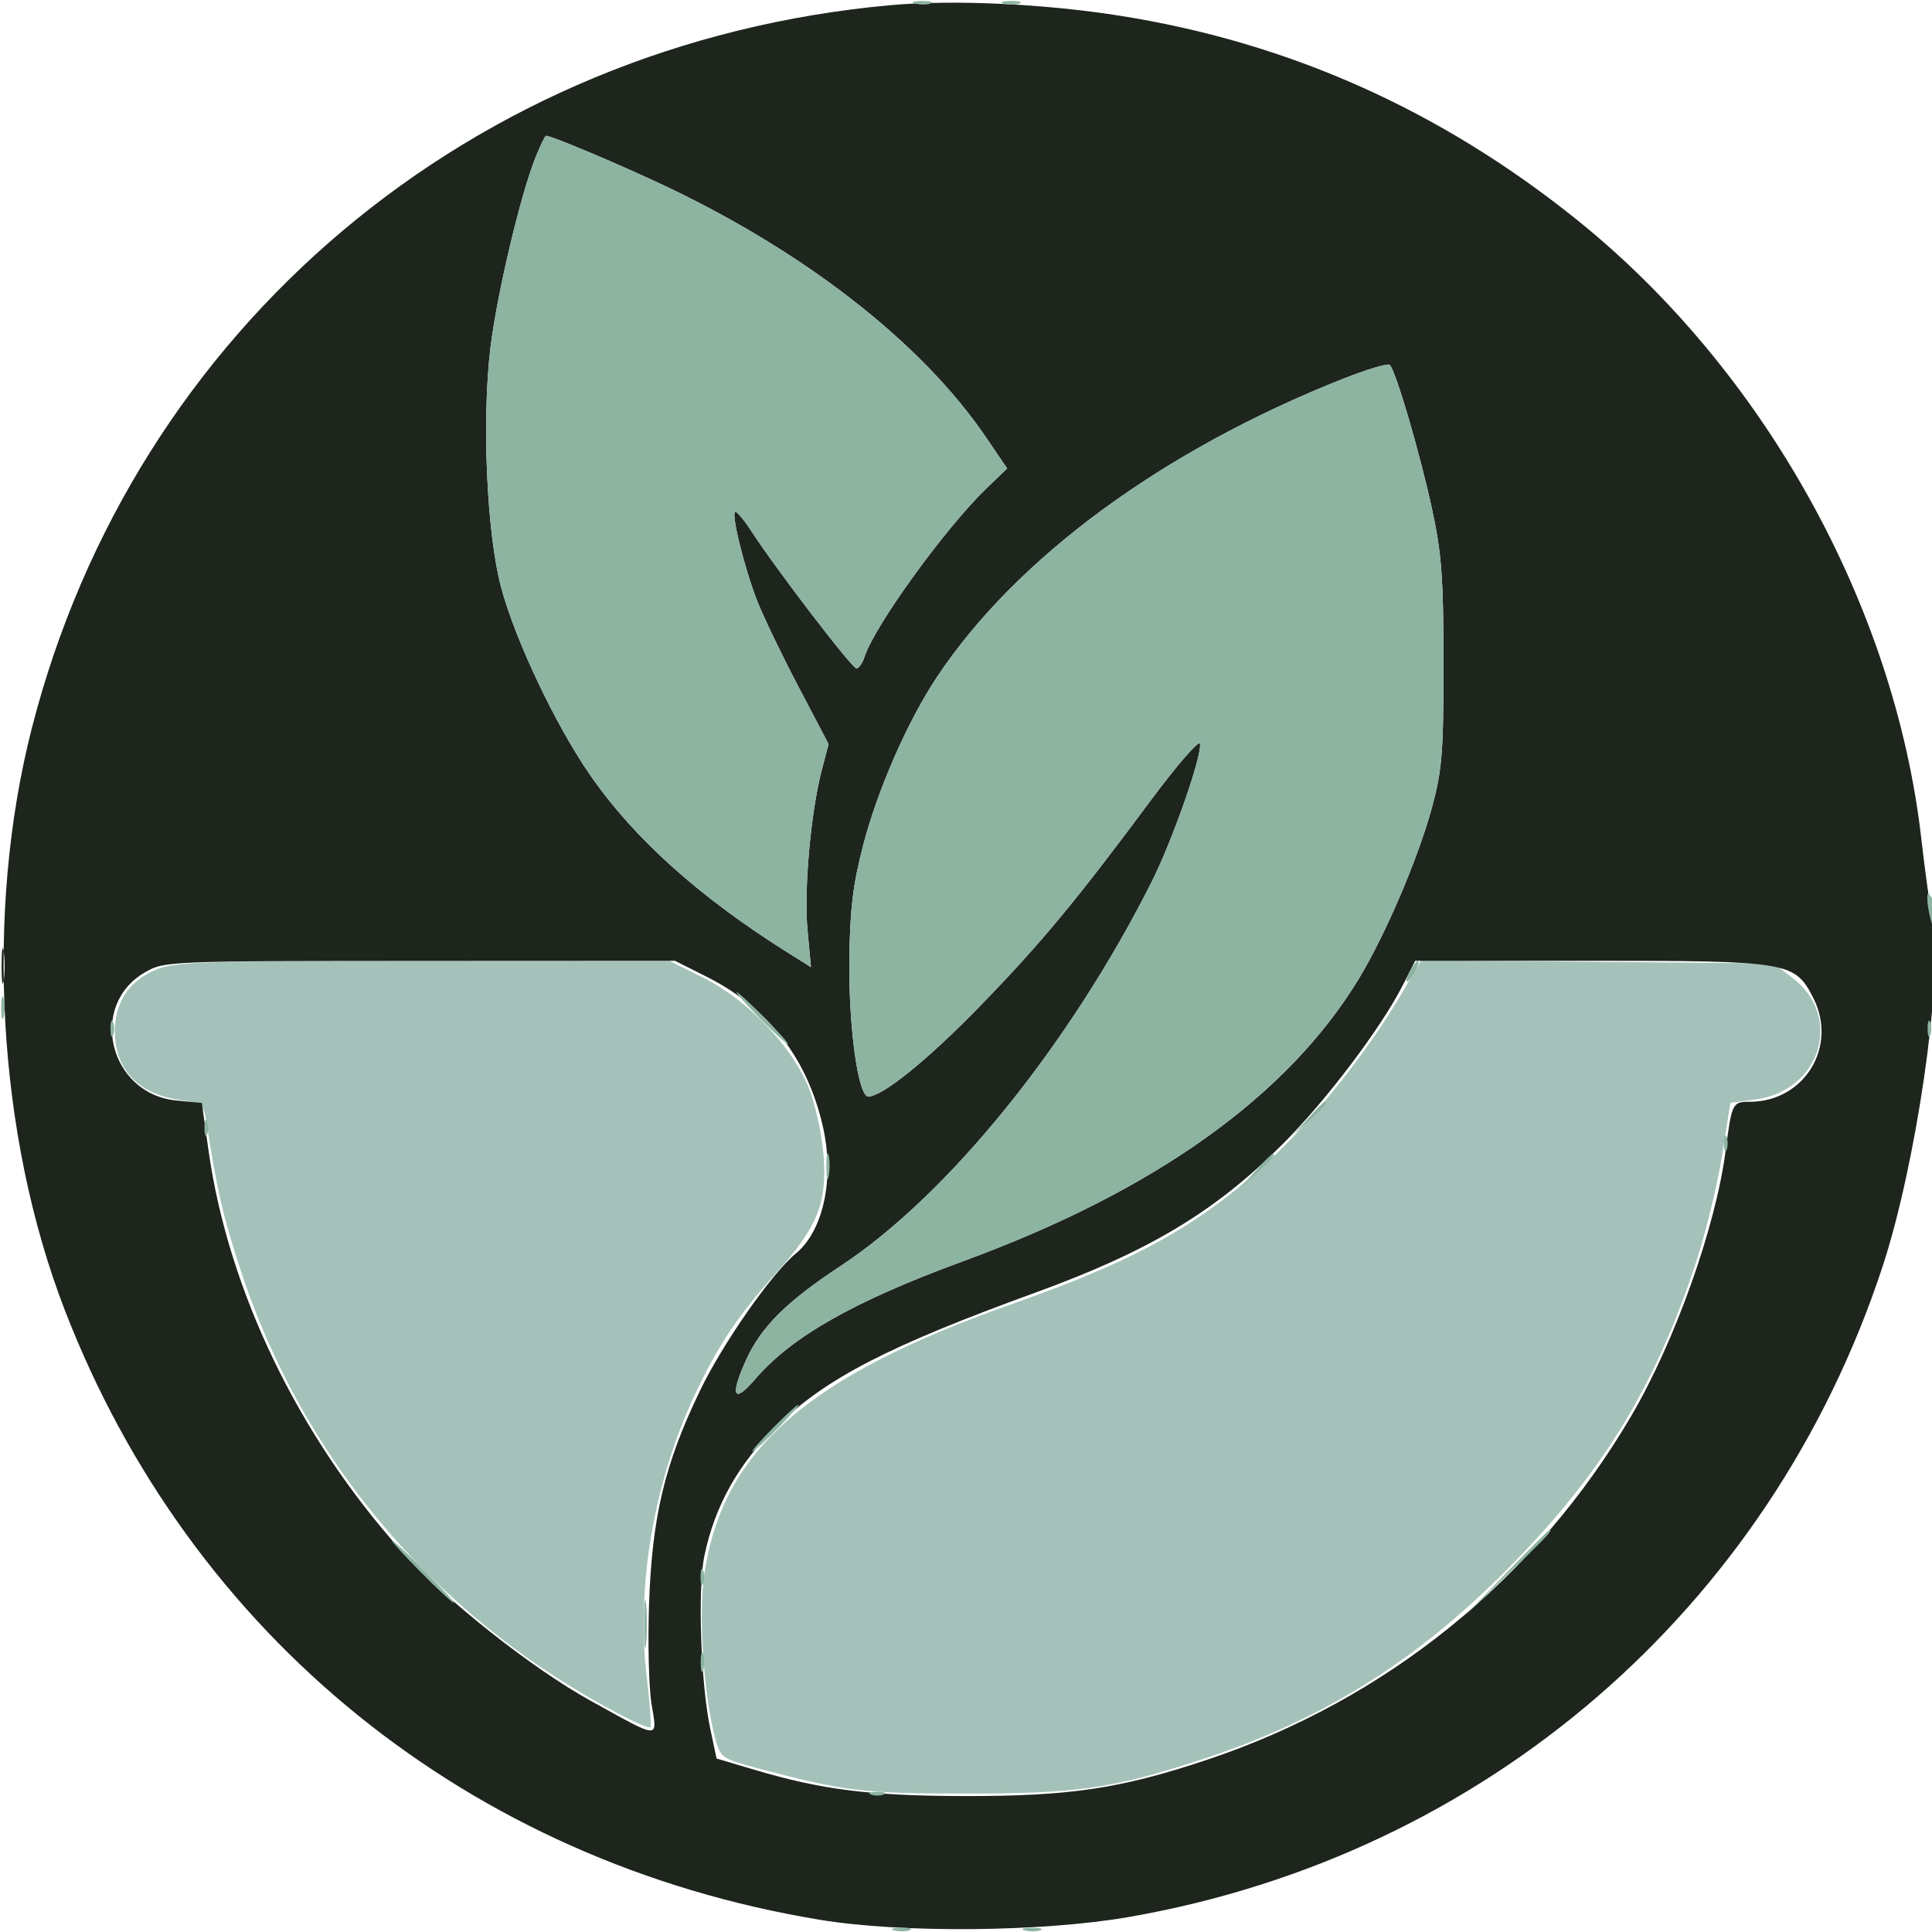 <svg xmlns="http://www.w3.org/2000/svg" width="370" height="370" viewBox="0 0 370 370" version="1.1"><path d="M 29.316 185.943 C 24.535 188.114, 22 192.118, 22 197.500 C 22 204.827, 26.485 209.556, 34.472 210.651 C 38.706 211.232, 38.991 211.470, 39.526 214.883 C 41.604 228.153, 42.664 232.760, 46.004 243.028 C 56.452 275.147, 77.784 302.722, 106.500 321.230 C 114.186 326.184, 123.984 331.349, 124.574 330.759 C 124.781 330.553, 124.449 326.146, 123.836 320.966 C 121.818 303.894, 125.231 283.851, 132.970 267.327 C 137.514 257.625, 141.249 252.024, 148.741 243.680 C 156.519 235.016, 158.368 230.478, 157.746 221.583 C 157.474 217.687, 156.251 211.882, 155.029 208.683 C 151.973 200.686, 143.276 191.515, 134.704 187.250 L 128.171 184 80.836 184.022 C 36.497 184.043, 33.235 184.164, 29.316 185.943 M 268.475 190.201 C 262.400 200.605, 252.459 213.297, 244.244 221.136 C 230.645 234.114, 218.403 241.071, 194.136 249.614 C 154.675 263.505, 138.410 277.714, 134.892 301.368 C 133.709 309.324, 134.761 324.930, 137.038 333.174 C 138 336.659, 138.317 336.865, 145.768 338.824 C 161.906 343.068, 165.334 343.476, 185 343.488 C 206.312 343.501, 213.122 342.516, 230.139 336.955 C 253.096 329.453, 271.008 318.318, 288.554 300.643 C 306.548 282.518, 316.621 266.254, 324.574 242.486 C 326.511 236.697, 328.836 227.292, 329.742 221.584 L 331.388 211.206 336.151 210.574 C 348.697 208.910, 353.050 194.719, 343.298 187.277 L 339.659 184.500 305.906 184.201 L 272.153 183.902 268.475 190.201" stroke="none" fill="#a4c2b9" fill-rule="evenodd"/><path d="M 170.500 0.995 C 90.434 8.238, 25.713 62.759, 6.084 139.500 C -2.935 174.759, -0.517 217.434, 12.395 250.866 C 36.551 313.413, 90.032 356.609, 157 367.660 C 172.742 370.257, 199.692 370.008, 216.271 367.113 C 284.450 355.204, 338.950 308.151, 360.533 242.565 C 366.905 223.199, 372.066 187.933, 370.157 176.803 C 369.562 173.336, 368.573 166.085, 367.960 160.688 C 362.876 115.991, 337.807 70.900, 302.049 42.137 C 275.918 21.118, 246.863 8.135, 214.500 3.018 C 199.855 0.703, 182.537 -0.094, 170.500 0.995 M 102.545 30.179 C 99.689 37.316, 95.244 56.037, 93.958 66.340 C 92.236 80.141, 93.198 102.167, 95.975 112.500 C 98.702 122.650, 106.370 138.816, 113.023 148.439 C 121.395 160.550, 133.957 171.831, 150.904 182.458 L 155.308 185.219 154.648 178.122 C 153.937 170.472, 155.263 155.571, 157.374 147.500 L 158.681 142.500 152.906 131.500 C 149.729 125.450, 146.178 118.064, 145.015 115.087 C 142.511 108.677, 139.898 97.995, 140.839 98.012 C 141.202 98.019, 142.590 99.707, 143.922 101.762 C 148.582 108.953, 163.166 128, 164.012 128 C 164.481 128, 165.179 127.012, 165.562 125.805 C 167.419 119.953, 181.011 101.152, 188.839 93.606 L 192.879 89.712 188.852 83.782 C 176.377 65.412, 153.444 47.659, 125.500 34.739 C 116.578 30.613, 105.529 26, 104.572 26 C 104.377 26, 103.465 27.881, 102.545 30.179 M 257.149 72.569 C 222.660 86.231, 194.551 106.890, 179.403 129.712 C 173.826 138.115, 168.108 151.149, 165.329 161.794 C 163.334 169.434, 162.766 174.161, 162.660 184 C 162.522 196.779, 164.361 210, 166.276 210 C 168.988 210, 177.661 202.987, 187.609 192.749 C 199.308 180.709, 206.003 172.646, 220.405 153.254 C 225.407 146.519, 229.639 141.648, 229.809 142.430 C 230.275 144.574, 224.533 160.992, 220.551 168.898 C 204.798 200.180, 181.498 228.948, 160.970 242.461 C 150.630 249.268, 145.766 254.103, 142.890 260.435 C 139.738 267.376, 140.477 268.971, 144.610 264.143 C 151.597 255.980, 163.574 249.187, 184.500 241.517 C 221.123 228.095, 246.606 209.899, 260.222 187.449 C 265.322 179.040, 271.564 164.445, 274.204 154.758 C 276.181 147.504, 276.453 144.128, 276.445 127 C 276.438 110.543, 276.086 105.897, 274.194 97.227 C 271.856 86.510, 267.280 70.949, 266.153 69.881 C 265.794 69.540, 261.742 70.750, 257.149 72.569 M 0.300 185 C 0.300 188.025, 0.487 189.262, 0.716 187.750 C 0.945 186.238, 0.945 183.762, 0.716 182.250 C 0.487 180.738, 0.300 181.975, 0.300 185 M 27.760 186.214 C 16.779 192.579, 20.933 209.518, 33.778 210.753 L 38.649 211.221 39.940 220.360 C 43.722 247.137, 57.122 274.954, 76.851 296.990 C 85.210 306.327, 101.849 319.498, 113.212 325.772 C 126.651 333.193, 125.885 333.158, 124.770 326.302 C 124.251 323.111, 124.043 314.425, 124.308 307 C 124.902 290.367, 127.303 280.344, 134.041 266.362 C 138.429 257.255, 147.788 243.851, 152.400 240.067 C 157.736 235.689, 159.869 225.560, 157.556 215.586 C 154.536 202.564, 147.066 192.964, 135.376 187.081 L 129.253 184 80.376 184.023 C 32.075 184.046, 31.456 184.071, 27.760 186.214 M 268.616 188.750 C 264.452 196.932, 253.971 210.787, 245.651 219.107 C 232.692 232.065, 220.149 239.597, 198.265 247.559 C 170.075 257.816, 158.179 263.957, 148.822 273.085 C 141.414 280.311, 136.895 288.380, 134.907 297.935 C 133.580 304.312, 134.197 322.479, 136.035 331.139 L 137.231 336.777 144.636 338.976 C 157.420 342.771, 166.699 343.929, 184.619 343.965 C 204.852 344.006, 214.577 342.557, 231.112 337.037 C 265.533 325.547, 294.087 302.407, 312.407 271.159 C 320.767 256.899, 328.572 234.995, 330.458 220.500 C 331.670 211.189, 331.763 211, 335.118 211 C 345.562 211, 352.018 200.401, 347.248 191.085 C 343.718 184.190, 342.581 184, 304.782 184 L 271.034 184 268.616 188.750" stroke="none" fill="#1d251d" fill-rule="evenodd"/><path d="M 175.269 0.693 C 176.242 0.947, 177.592 0.930, 178.269 0.656 C 178.946 0.382, 178.150 0.175, 176.500 0.195 C 174.850 0.215, 174.296 0.439, 175.269 0.693 M 192.269 0.693 C 193.242 0.947, 194.592 0.930, 195.269 0.656 C 195.946 0.382, 195.150 0.175, 193.500 0.195 C 191.850 0.215, 191.296 0.439, 192.269 0.693 M 102.545 30.179 C 99.689 37.316, 95.244 56.037, 93.958 66.340 C 92.236 80.141, 93.198 102.167, 95.975 112.500 C 98.702 122.650, 106.370 138.816, 113.023 148.439 C 121.395 160.550, 133.957 171.831, 150.904 182.458 L 155.308 185.219 154.648 178.122 C 153.937 170.472, 155.263 155.571, 157.374 147.500 L 158.681 142.500 152.906 131.500 C 149.729 125.450, 146.178 118.064, 145.015 115.087 C 142.511 108.677, 139.898 97.995, 140.839 98.012 C 141.202 98.019, 142.590 99.707, 143.922 101.762 C 148.582 108.953, 163.166 128, 164.012 128 C 164.481 128, 165.179 127.012, 165.562 125.805 C 167.419 119.953, 181.011 101.152, 188.839 93.606 L 192.879 89.712 188.852 83.782 C 176.377 65.412, 153.444 47.659, 125.500 34.739 C 116.578 30.613, 105.529 26, 104.572 26 C 104.377 26, 103.465 27.881, 102.545 30.179 M 257.149 72.569 C 222.660 86.231, 194.551 106.890, 179.403 129.712 C 173.826 138.115, 168.108 151.149, 165.329 161.794 C 163.334 169.434, 162.766 174.161, 162.660 184 C 162.522 196.779, 164.361 210, 166.276 210 C 168.988 210, 177.661 202.987, 187.609 192.749 C 199.308 180.709, 206.003 172.646, 220.405 153.254 C 225.407 146.519, 229.639 141.648, 229.809 142.430 C 230.275 144.574, 224.533 160.992, 220.551 168.898 C 204.798 200.180, 181.498 228.948, 160.970 242.461 C 150.630 249.268, 145.766 254.103, 142.890 260.435 C 139.738 267.376, 140.477 268.971, 144.610 264.143 C 151.597 255.980, 163.574 249.187, 184.500 241.517 C 221.123 228.095, 246.606 209.899, 260.222 187.449 C 265.322 179.040, 271.564 164.445, 274.204 154.758 C 276.181 147.504, 276.453 144.128, 276.445 127 C 276.438 110.543, 276.086 105.897, 274.194 97.227 C 271.856 86.510, 267.280 70.949, 266.153 69.881 C 265.794 69.540, 261.742 70.750, 257.149 72.569 M 369.115 172.500 C 369.161 173.600, 369.560 175.625, 370 177 C 370.785 179.450, 370.802 179.440, 370.885 176.500 C 370.931 174.850, 370.533 172.825, 370 172 C 369.201 170.764, 369.045 170.852, 369.115 172.500 M 270 186 C 269.411 187.100, 269.155 188, 269.430 188 C 269.705 188, 270.411 187.100, 271 186 C 271.589 184.900, 271.845 184, 271.570 184 C 271.295 184, 270.589 184.900, 270 186 M 0.232 193 C 0.232 194.925, 0.438 195.713, 0.689 194.750 C 0.941 193.787, 0.941 192.213, 0.689 191.250 C 0.438 190.287, 0.232 191.075, 0.232 193 M 145.500 195 C 148.209 197.750, 150.650 200, 150.925 200 C 151.200 200, 149.209 197.750, 146.500 195 C 143.791 192.250, 141.350 190, 141.075 190 C 140.800 190, 142.791 192.250, 145.500 195 M 21.158 197 C 21.158 198.375, 21.385 198.938, 21.662 198.250 C 21.940 197.563, 21.940 196.438, 21.662 195.750 C 21.385 195.063, 21.158 195.625, 21.158 197 M 369.158 197 C 369.158 198.375, 369.385 198.938, 369.662 198.250 C 369.940 197.563, 369.940 196.438, 369.662 195.750 C 369.385 195.063, 369.158 195.625, 369.158 197 M 250.437 214.250 L 247.500 217.500 250.750 214.563 C 253.779 211.825, 254.460 211, 253.687 211 C 253.515 211, 252.052 212.463, 250.437 214.250 M 39.158 216 C 39.158 217.375, 39.385 217.938, 39.662 217.250 C 39.940 216.563, 39.940 215.438, 39.662 214.750 C 39.385 214.063, 39.158 214.625, 39.158 216 M 330.158 219 C 330.158 220.375, 330.385 220.938, 330.662 220.250 C 330.940 219.563, 330.940 218.438, 330.662 217.750 C 330.385 217.063, 330.158 217.625, 330.158 219 M 158.252 223.500 C 158.263 225.700, 158.468 226.482, 158.707 225.238 C 158.946 223.994, 158.937 222.194, 158.687 221.238 C 158.437 220.282, 158.241 221.300, 158.252 223.500 M 240.437 224.250 L 237.500 227.500 240.750 224.563 C 243.779 221.825, 244.460 221, 243.687 221 C 243.515 221, 242.052 222.463, 240.437 224.250 M 148 273.500 C 145.571 275.975, 143.809 278, 144.084 278 C 144.359 278, 146.571 275.975, 149 273.500 C 151.429 271.025, 153.191 269, 152.916 269 C 152.641 269, 150.429 271.025, 148 273.500 M 288.477 301.250 L 280.500 309.500 288.750 301.523 C 296.412 294.115, 297.456 293, 296.727 293 C 296.576 293, 292.864 296.712, 288.477 301.250 M 80.500 301 C 83.766 304.300, 86.662 307, 86.937 307 C 87.212 307, 84.766 304.300, 81.500 301 C 78.234 297.700, 75.338 295, 75.063 295 C 74.788 295, 77.234 297.700, 80.500 301 M 134.158 302 C 134.158 303.375, 134.385 303.938, 134.662 303.250 C 134.940 302.563, 134.940 301.438, 134.662 300.750 C 134.385 300.063, 134.158 300.625, 134.158 302 M 123.336 311 C 123.336 315.125, 123.513 316.813, 123.728 314.750 C 123.944 312.688, 123.944 309.313, 123.728 307.250 C 123.513 305.188, 123.336 306.875, 123.336 311 M 134.195 318.500 C 134.215 320.150, 134.439 320.704, 134.693 319.731 C 134.947 318.758, 134.930 317.408, 134.656 316.731 C 134.382 316.054, 134.175 316.850, 134.195 318.500 M 166.750 343.662 C 167.438 343.940, 168.563 343.940, 169.250 343.662 C 169.938 343.385, 169.375 343.158, 168 343.158 C 166.625 343.158, 166.063 343.385, 166.750 343.662 M 171.269 369.693 C 172.242 369.947, 173.592 369.930, 174.269 369.656 C 174.946 369.382, 174.150 369.175, 172.500 369.195 C 170.850 369.215, 170.296 369.439, 171.269 369.693 M 196.269 369.693 C 197.242 369.947, 198.592 369.930, 199.269 369.656 C 199.946 369.382, 199.150 369.175, 197.500 369.195 C 195.850 369.215, 195.296 369.439, 196.269 369.693" stroke="none" fill="#8db3a1" fill-rule="evenodd"/></svg>